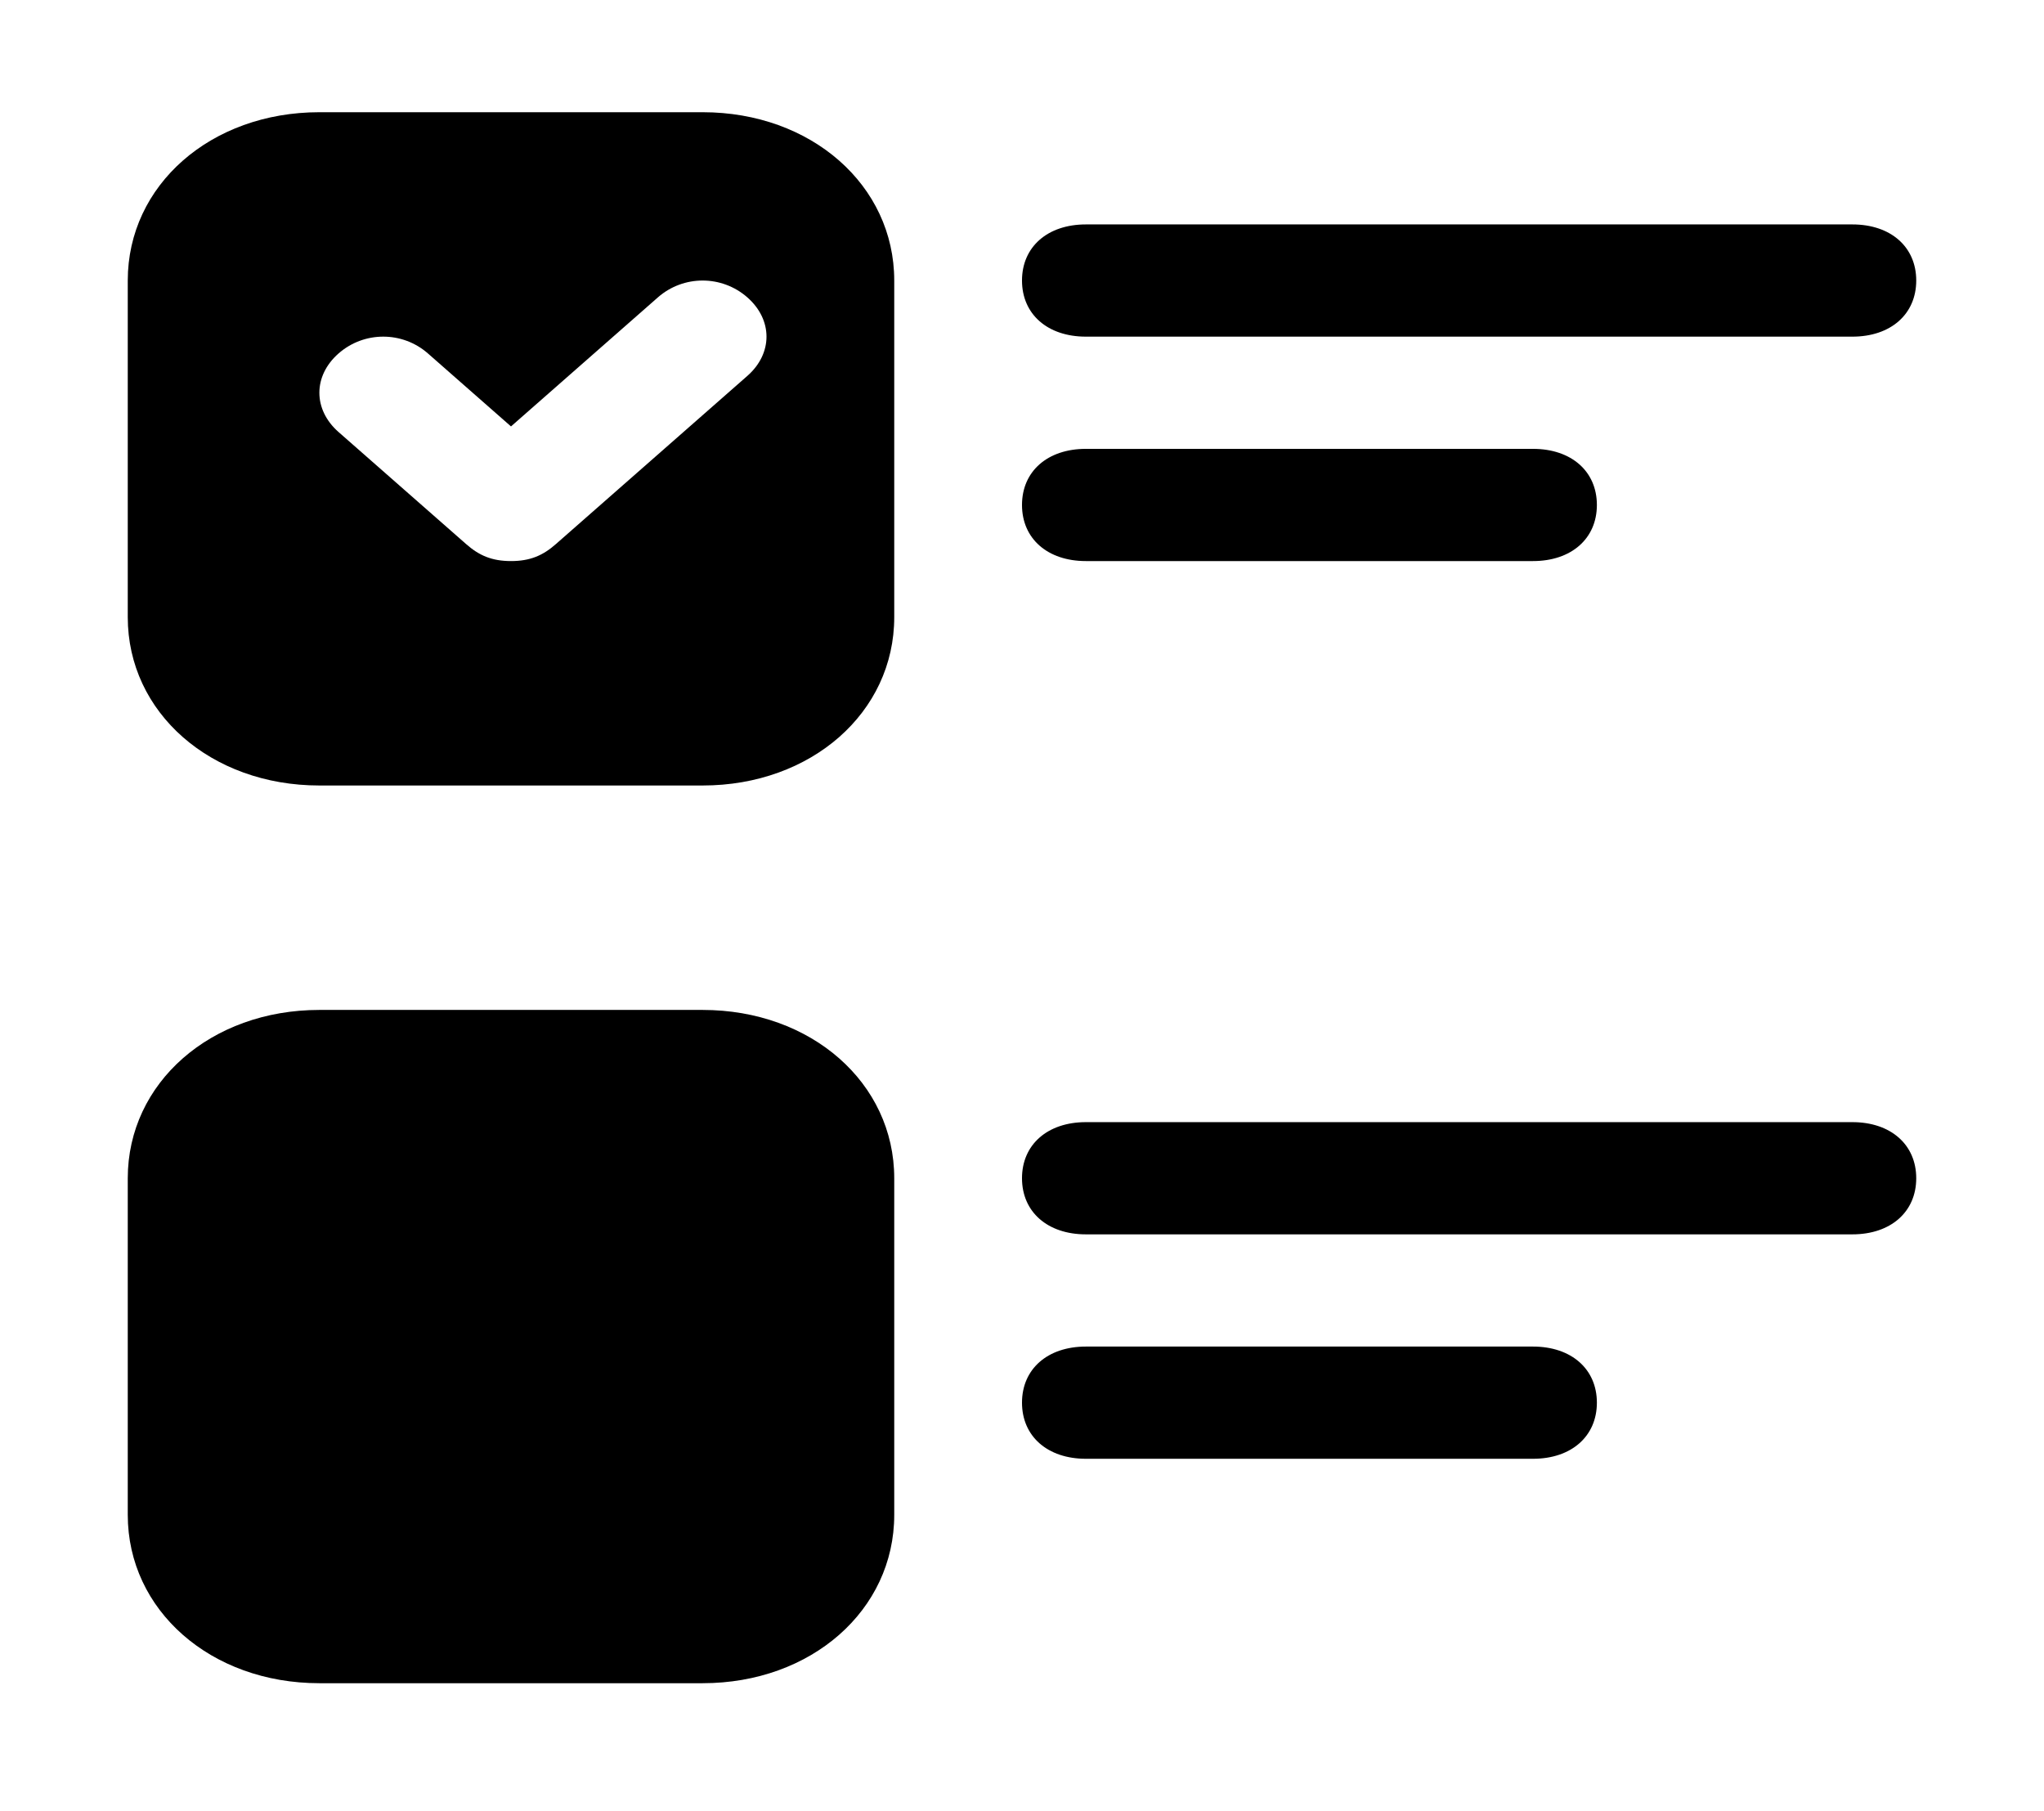 <svg width="79" height="70" viewBox="0 0 79 70" fill="none" xmlns="http://www.w3.org/2000/svg">
<path d="M27.156 65.055H12.344C8.147 65.055 4.938 62.236 4.938 58.549V45.538C4.938 41.852 8.147 39.033 12.344 39.033H27.156C31.353 39.033 34.562 41.852 34.562 45.538V58.549C34.562 62.236 31.353 65.055 27.156 65.055Z" fill="black"/>
<path d="M71.594 13.011H41.969C40.487 13.011 39.5 12.144 39.5 10.842C39.5 9.541 40.487 8.674 41.969 8.674H71.594C73.075 8.674 74.062 9.541 74.062 10.842C74.062 12.144 73.075 13.011 71.594 13.011Z" fill="black"/>
<path d="M59.25 21.685H41.969C40.487 21.685 39.5 20.818 39.5 19.517C39.5 18.215 40.487 17.348 41.969 17.348H59.25C60.731 17.348 61.719 18.215 61.719 19.517C61.719 20.818 60.731 21.685 59.25 21.685Z" fill="black"/>
<path d="M71.594 47.707H41.969C40.487 47.707 39.5 46.84 39.5 45.538C39.5 44.237 40.487 43.37 41.969 43.37H71.594C73.075 43.37 74.062 44.237 74.062 45.538C74.062 46.84 73.075 47.707 71.594 47.707Z" fill="black"/>
<path d="M59.25 56.381H41.969C40.487 56.381 39.5 55.514 39.5 54.212C39.5 52.911 40.487 52.044 41.969 52.044H59.25C60.731 52.044 61.719 52.911 61.719 54.212C61.719 55.514 60.731 56.381 59.25 56.381Z" fill="black"/>
<path d="M27.156 4.337H12.344C8.147 4.337 4.938 7.156 4.938 10.842V23.854C4.938 27.54 8.147 30.359 12.344 30.359H27.156C31.353 30.359 34.562 27.54 34.562 23.854V10.842C34.562 7.156 31.353 4.337 27.156 4.337ZM28.884 14.529L21.478 21.034C20.984 21.468 20.491 21.685 19.75 21.685C19.009 21.685 18.516 21.468 18.022 21.034L13.084 16.697C12.097 15.83 12.097 14.529 13.084 13.662C14.072 12.794 15.553 12.794 16.541 13.662L19.75 16.481L25.428 11.493C26.416 10.626 27.897 10.626 28.884 11.493C29.872 12.36 29.872 13.662 28.884 14.529Z" fill="black"/>
</svg>
